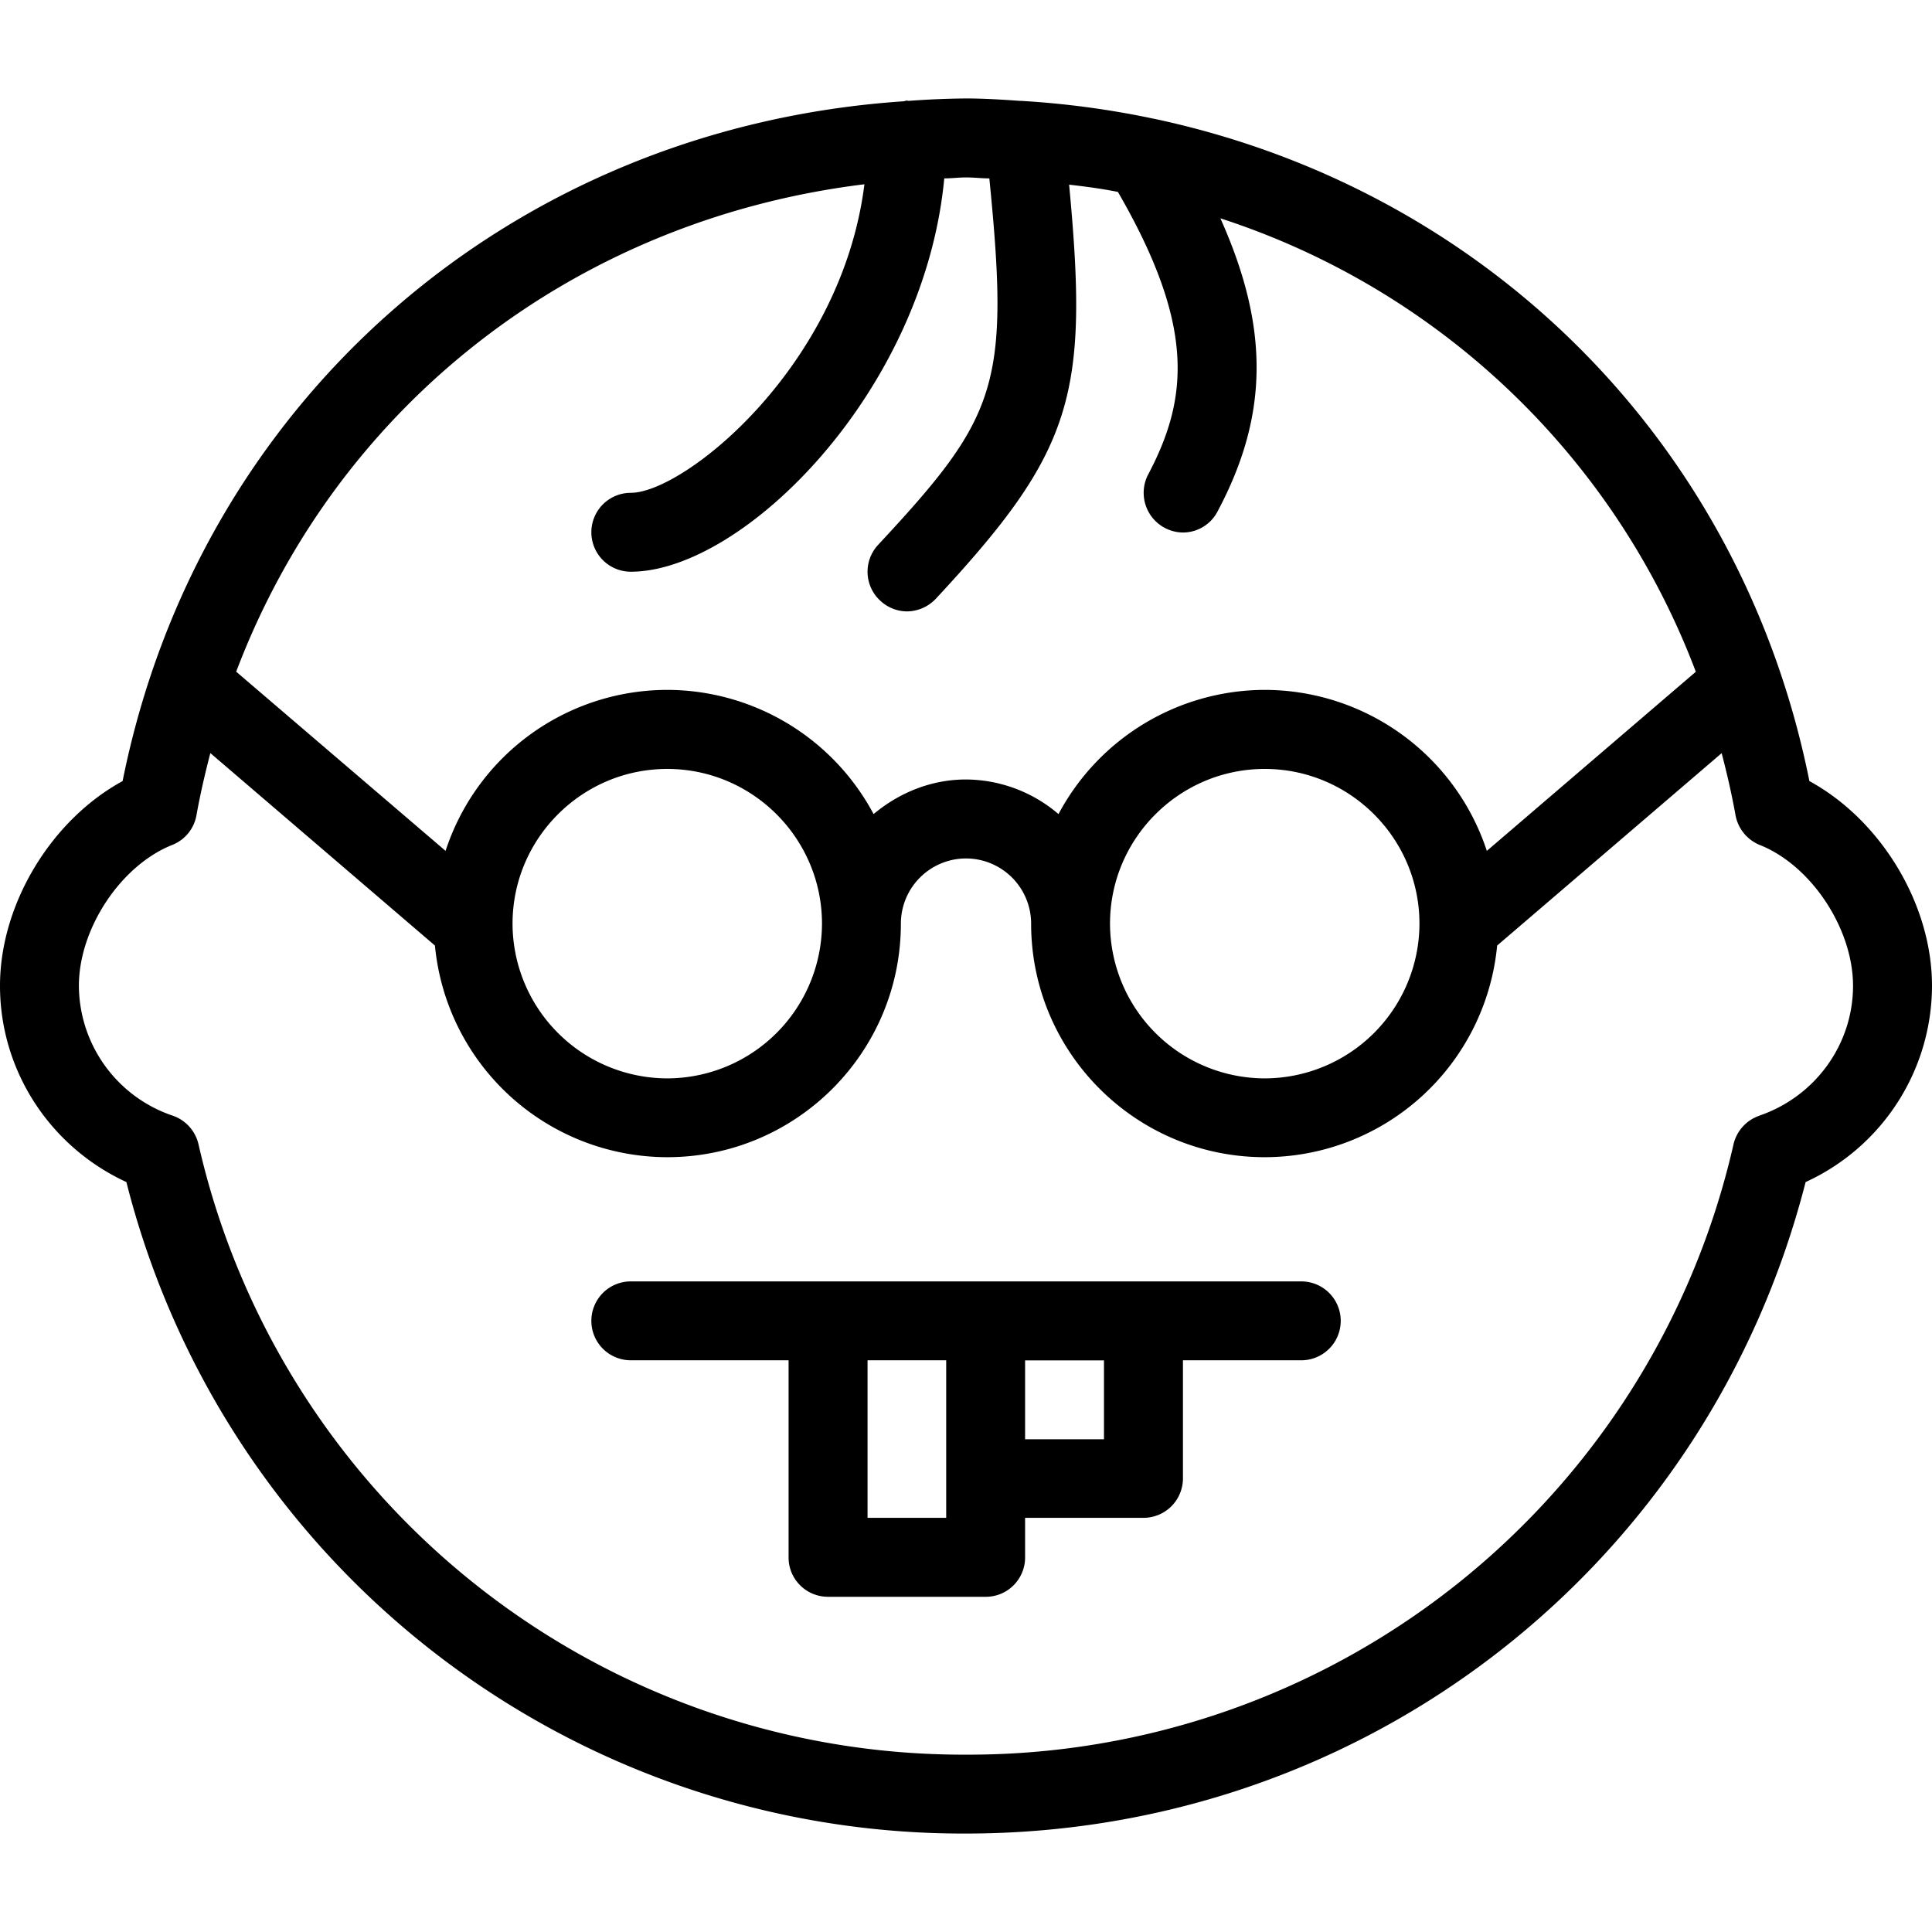 <svg xmlns="http://www.w3.org/2000/svg" width="32" height="32" viewBox="0 0 24 24">
    <path d="M16.164 15.918H7.836a.49.49 0 1 0 0 .98h1.96v2.45c0 .27.22.488.49.488h1.96c.27 0 .488-.219.488-.488v-.493h1.47a.49.49 0 0 0 .491-.488v-1.469h1.47a.49.49 0 0 0 0-.98zm-4.41 2.937h-.977v-1.957h.977zm1.96-.976h-.98v-.98h.98zm0 0"/>
    <path d="M22.477 9.703c-.848-4.226-4.032-7.351-8.133-8.226l-.059-.012a11.07 11.07 0 0 0-1.586-.211c-.004 0-.008-.004-.015 0-.227-.016-.454-.031-.684-.031a10.7 10.7 0 0 0-.71.03c-.009 0-.017-.003-.024-.003-.012 0-.024.004-.036.008-4.847.324-8.753 3.691-9.707 8.445C.641 10.183 0 11.227 0 12.246c0 1.055.621 2 1.57 2.438A10.721 10.721 0 0 0 12 22.777c4.953 0 9.207-3.316 10.43-8.093A2.687 2.687 0 0 0 24 12.246c0-1.02-.64-2.062-1.523-2.543zM10.738 2.29c-.285 2.27-2.242 3.832-2.902 3.832a.49.49 0 0 0 0 .98c1.394 0 3.644-2.234 3.894-4.886.09 0 .18-.012.27-.012.098 0 .195.012.29.012.257 2.582.1 2.96-1.384 4.555a.489.489 0 0 0 .028.69.49.49 0 0 0 .332.134.498.498 0 0 0 .359-.157c1.715-1.843 1.902-2.53 1.656-5.144.203.023.406.05.606.09.965 1.668.875 2.566.375 3.512a.493.493 0 0 0 .434.719.484.484 0 0 0 .429-.262c.633-1.188.648-2.274.035-3.641a9.422 9.422 0 0 1 5.906 5.633L18.47 10.57a2.909 2.909 0 0 0-2.758-2 2.91 2.91 0 0 0-2.563 1.543A1.78 1.78 0 0 0 12 9.683c-.438 0-.836.169-1.148.43A2.91 2.91 0 0 0 8.289 8.57a2.9 2.9 0 0 0-2.754 2L2.934 8.344C4.187 5.035 7.14 2.73 10.738 2.289zm6.895 9.184a1.926 1.926 0 0 1-1.922 1.922 1.926 1.926 0 0 1-1.922-1.922c0-1.059.863-1.922 1.922-1.922s1.922.863 1.922 1.922zm-7.422 0a1.926 1.926 0 0 1-1.922 1.922 1.926 1.926 0 0 1-1.922-1.922c0-1.059.863-1.922 1.922-1.922s1.922.863 1.922 1.922zm11.644 2.386a.493.493 0 0 0-.32.352A9.745 9.745 0 0 1 12 21.797a9.745 9.745 0 0 1-9.535-7.586.493.493 0 0 0-.32-.352A1.712 1.712 0 0 1 .98 12.246c0-.71.52-1.496 1.16-1.75a.488.488 0 0 0 .301-.371c.047-.262.106-.516.172-.77l2.79 2.391a2.903 2.903 0 0 0 2.886 2.629c1.602 0 2.902-1.3 2.902-2.902a.81.81 0 0 1 .809-.809.81.81 0 0 1 .809.809c0 1.601 1.3 2.902 2.902 2.902a2.903 2.903 0 0 0 2.887-2.629l2.789-2.39c.066.253.125.507.172.769a.496.496 0 0 0 .3.371c.641.254 1.16 1.04 1.16 1.75 0 .727-.468 1.375-1.164 1.613zm0 0"/>
</svg>
